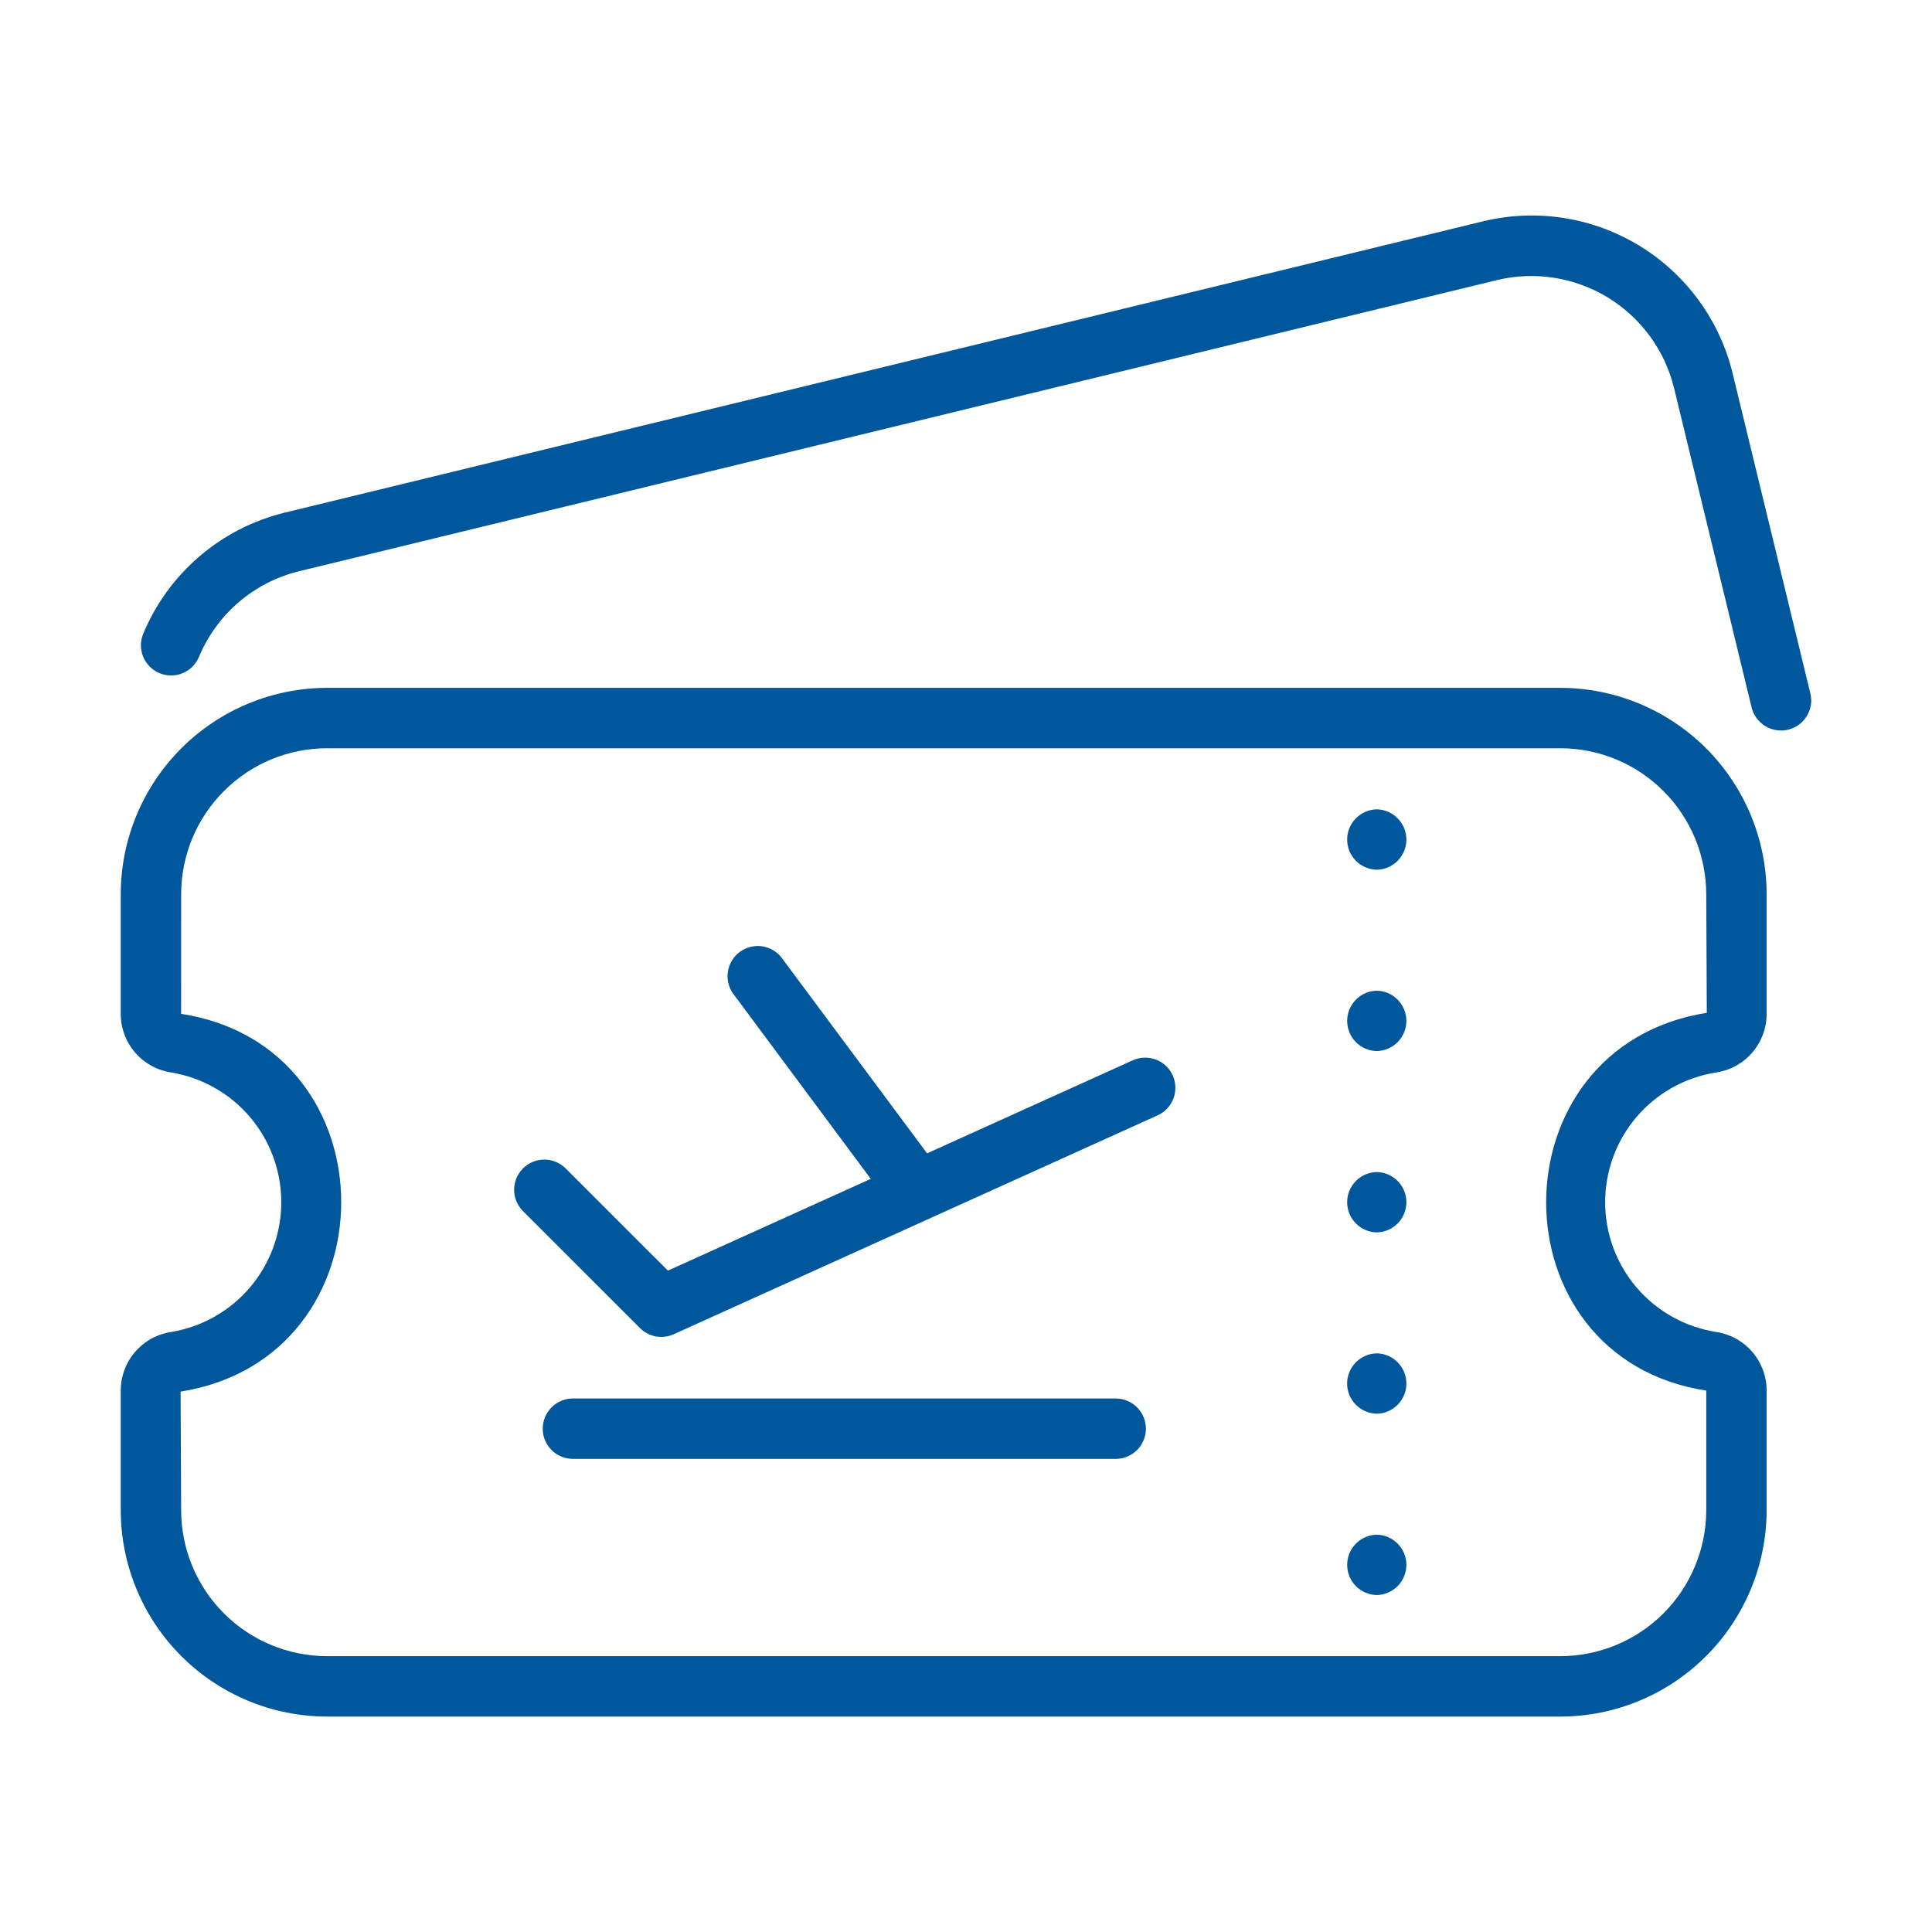 <svg width="34" height="34" viewBox="0 0 34 34" fill="none" xmlns="http://www.w3.org/2000/svg">
<path d="M5.757 30.209H27.458C28.421 30.208 29.344 29.825 30.025 29.144C30.706 28.463 31.088 27.54 31.09 26.577V24.472C31.09 24.222 31 23.98 30.837 23.791C30.674 23.601 30.447 23.477 30.2 23.44C29.656 23.354 29.16 23.078 28.802 22.659C28.444 22.24 28.248 21.708 28.248 21.157C28.248 20.606 28.444 20.074 28.802 19.655C29.16 19.236 29.656 18.959 30.2 18.874C30.447 18.837 30.674 18.713 30.837 18.523C31 18.334 31.09 18.092 31.09 17.842V15.737C31.088 14.774 30.706 13.851 30.025 13.17C29.344 12.489 28.421 12.106 27.458 12.105H5.757C4.794 12.106 3.871 12.489 3.19 13.17C2.509 13.851 2.126 14.774 2.125 15.737V17.842C2.125 18.092 2.214 18.334 2.378 18.523C2.541 18.713 2.767 18.837 3.015 18.874C3.555 18.964 4.047 19.242 4.401 19.66C4.756 20.078 4.95 20.609 4.95 21.157C4.95 21.705 4.756 22.235 4.401 22.654C4.047 23.072 3.555 23.35 3.015 23.44C2.767 23.477 2.541 23.601 2.378 23.791C2.214 23.98 2.125 24.222 2.125 24.472V26.577C2.126 27.54 2.509 28.463 3.19 29.144C3.871 29.825 4.794 30.208 5.757 30.209ZM3.178 24.49C6.944 23.894 6.947 18.419 3.187 17.842L3.188 15.737C3.188 15.056 3.459 14.403 3.941 13.921C4.422 13.439 5.075 13.168 5.757 13.168H27.458C28.139 13.168 28.792 13.439 29.274 13.921C29.755 14.403 30.026 15.056 30.027 15.737L30.037 17.824C26.271 18.42 26.267 23.895 30.027 24.472L30.027 26.577C30.026 27.258 29.755 27.911 29.274 28.393C28.792 28.875 28.139 29.145 27.458 29.146H5.757C5.075 29.145 4.422 28.875 3.941 28.393C3.459 27.911 3.188 27.258 3.188 26.577L3.178 24.49Z" fill="#01579B"/>
<path d="M30.491 6.569C30.263 5.633 29.673 4.826 28.85 4.324C28.027 3.823 27.039 3.668 26.103 3.894L5.017 9.02C4.46 9.155 3.944 9.419 3.509 9.792C3.074 10.165 2.734 10.635 2.516 11.164C2.465 11.294 2.468 11.438 2.523 11.566C2.578 11.694 2.681 11.795 2.81 11.848C2.939 11.9 3.083 11.9 3.212 11.848C3.341 11.795 3.444 11.694 3.499 11.566C3.654 11.193 3.894 10.86 4.202 10.597C4.509 10.334 4.874 10.147 5.267 10.052L26.353 4.927C27.016 4.77 27.713 4.881 28.295 5.235C28.876 5.59 29.294 6.159 29.458 6.819L30.82 12.426C30.845 12.555 30.918 12.67 31.023 12.749C31.128 12.828 31.259 12.865 31.39 12.854C31.521 12.842 31.643 12.782 31.733 12.686C31.822 12.589 31.873 12.463 31.875 12.332C31.875 12.289 31.87 12.247 31.86 12.206L30.491 6.569Z" fill="#01579B"/>
<path d="M24.229 15.306C24.368 15.303 24.5 15.246 24.598 15.147C24.695 15.047 24.75 14.914 24.75 14.775C24.75 14.636 24.695 14.502 24.598 14.403C24.5 14.303 24.368 14.246 24.229 14.243C24.09 14.246 23.957 14.303 23.86 14.403C23.762 14.502 23.708 14.636 23.708 14.775C23.708 14.914 23.762 15.047 23.86 15.147C23.957 15.246 24.09 15.303 24.229 15.306Z" fill="#01579B"/>
<path d="M24.229 18.497C24.368 18.494 24.5 18.437 24.598 18.338C24.695 18.238 24.75 18.105 24.75 17.966C24.75 17.827 24.695 17.693 24.598 17.594C24.5 17.494 24.368 17.437 24.229 17.435C24.09 17.437 23.957 17.494 23.86 17.594C23.762 17.693 23.708 17.827 23.708 17.966C23.708 18.105 23.762 18.238 23.86 18.338C23.957 18.437 24.09 18.494 24.229 18.497Z" fill="#01579B"/>
<path d="M24.229 21.688C24.368 21.686 24.5 21.628 24.598 21.529C24.695 21.43 24.75 21.296 24.75 21.157C24.75 21.018 24.695 20.884 24.598 20.785C24.5 20.686 24.368 20.628 24.229 20.626C24.09 20.628 23.957 20.686 23.86 20.785C23.762 20.884 23.708 21.018 23.708 21.157C23.708 21.296 23.762 21.43 23.86 21.529C23.957 21.628 24.09 21.686 24.229 21.688Z" fill="#01579B"/>
<path d="M24.229 24.879C24.368 24.877 24.5 24.819 24.598 24.72C24.695 24.621 24.75 24.487 24.75 24.348C24.75 24.209 24.695 24.075 24.598 23.976C24.5 23.876 24.368 23.819 24.229 23.817C24.09 23.819 23.957 23.876 23.86 23.976C23.762 24.075 23.707 24.209 23.707 24.348C23.707 24.487 23.762 24.621 23.86 24.72C23.957 24.819 24.09 24.877 24.229 24.879Z" fill="#01579B"/>
<path d="M24.229 28.07C24.368 28.068 24.5 28.01 24.598 27.911C24.695 27.812 24.75 27.678 24.75 27.539C24.75 27.4 24.695 27.266 24.598 27.167C24.5 27.068 24.368 27.011 24.229 27.008C24.09 27.011 23.957 27.068 23.86 27.167C23.762 27.266 23.708 27.4 23.708 27.539C23.708 27.678 23.762 27.812 23.86 27.911C23.957 28.01 24.09 28.068 24.229 28.07Z" fill="#01579B"/>
<path d="M11.263 23.372C11.339 23.448 11.437 23.5 11.543 23.519C11.649 23.538 11.759 23.525 11.857 23.48L20.374 19.627C20.502 19.569 20.601 19.462 20.651 19.331C20.7 19.199 20.695 19.053 20.638 18.925C20.58 18.797 20.473 18.697 20.342 18.647C20.21 18.597 20.064 18.602 19.936 18.659L16.315 20.297L13.755 16.854C13.67 16.744 13.545 16.672 13.408 16.653C13.27 16.634 13.13 16.67 13.018 16.753C12.907 16.836 12.832 16.96 12.81 17.097C12.789 17.235 12.822 17.375 12.903 17.488L15.324 20.746L11.754 22.361L9.947 20.555C9.847 20.458 9.713 20.405 9.574 20.407C9.435 20.408 9.302 20.464 9.204 20.562C9.105 20.66 9.05 20.793 9.048 20.932C9.047 21.072 9.1 21.206 9.196 21.306L11.263 23.372Z" fill="#01579B"/>
<path d="M19.645 24.611H10.082C9.941 24.611 9.806 24.667 9.707 24.767C9.607 24.867 9.551 25.002 9.551 25.143C9.551 25.284 9.607 25.419 9.707 25.518C9.806 25.618 9.941 25.674 10.082 25.674H19.645C19.784 25.671 19.916 25.614 20.014 25.515C20.111 25.415 20.166 25.282 20.166 25.143C20.166 25.003 20.111 24.87 20.014 24.771C19.916 24.671 19.784 24.614 19.645 24.611Z" fill="#01579B"/>
</svg>
